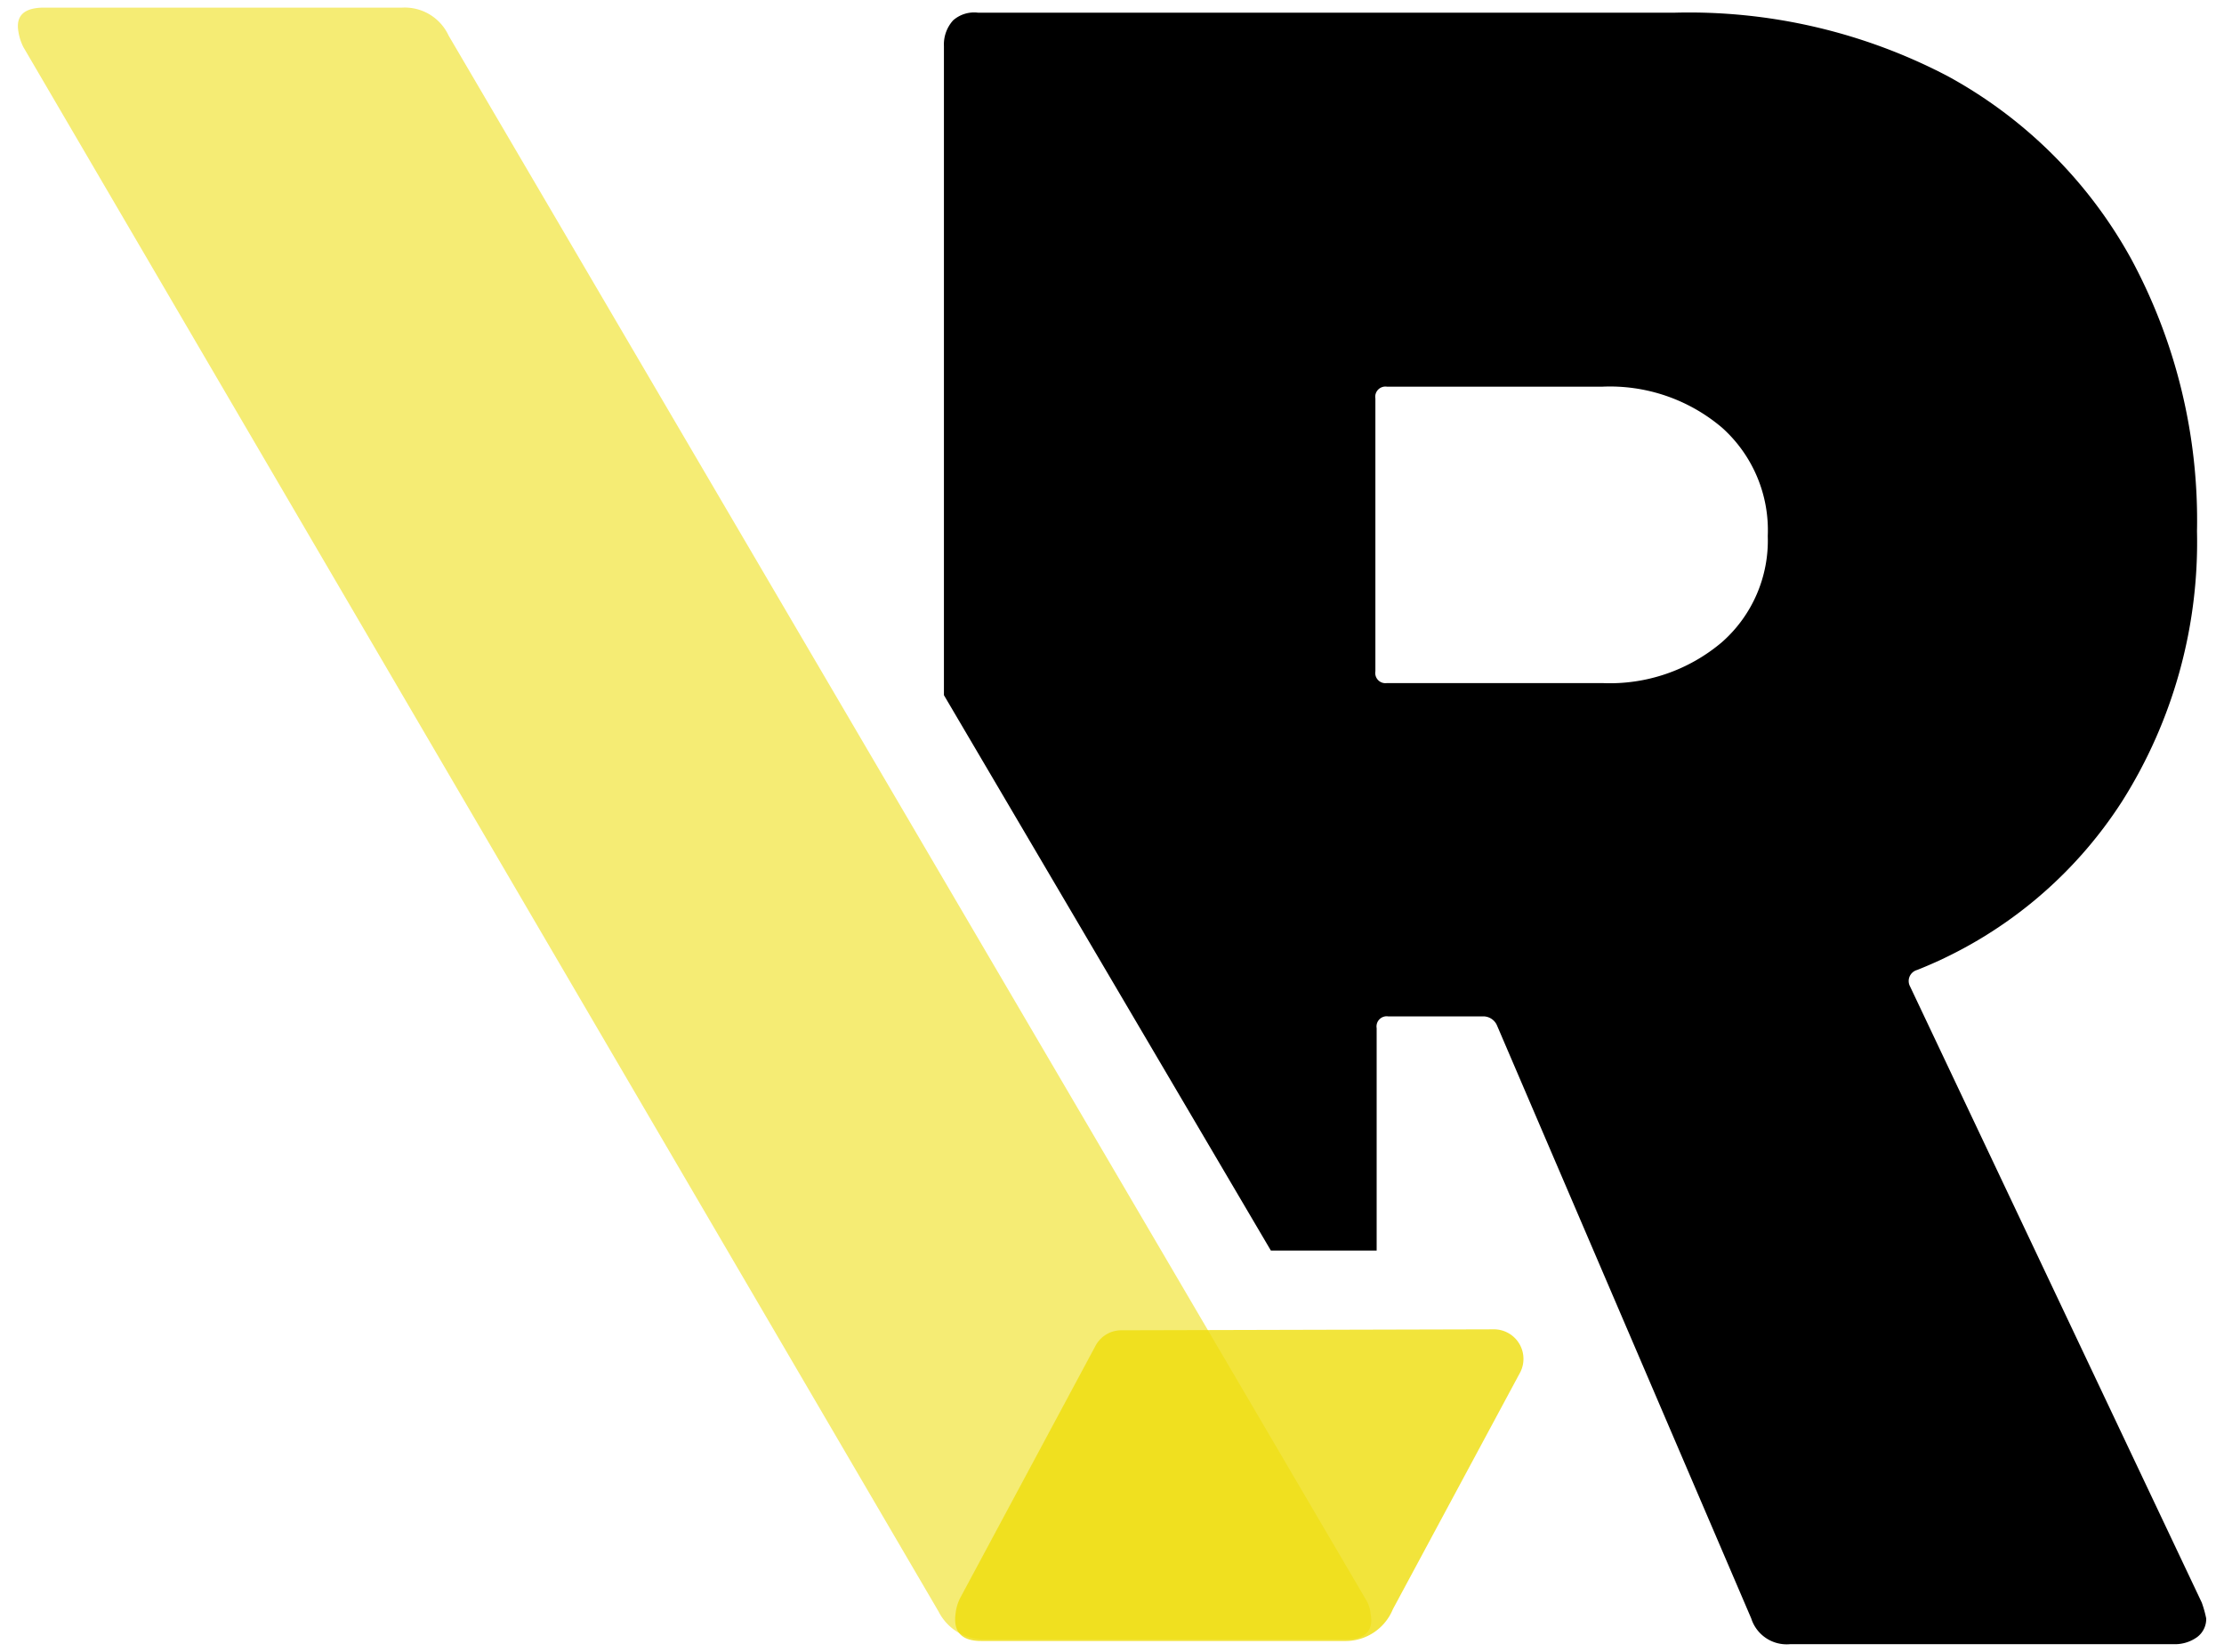 <svg xmlns="http://www.w3.org/2000/svg" viewBox="0 0 70 52"><path d="M43.14 50.8c.1.53-.17.8-.8.8H31a1.6 1.6 0 0 1-1.46-.88L.74 1.49A1.61 1.61 0 0 1 .58 1C.49.49.76.24 1.39.24h11.27a1.52 1.52 0 0 1 1.46.88L43 50.36a1 1 0 0 1 .14.44Z" fill="#f5ec74"/><path fill="currentcolor" d="m69.3 50.44-9.18-19.39a.36.36 0 0 1 .22-.52 13.64 13.64 0 0 0 6.46-5.32 15.27 15.27 0 0 0 2.35-8.49 17.34 17.34 0 0 0-2.06-8.55 14.52 14.52 0 0 0-5.78-5.77 17.54 17.54 0 0 0-8.63-2H30.79a1 1 0 0 0-.79.24 1.13 1.13 0 0 0-.29.81v20.43L40 39.36h3.33v-7a.32.32 0 0 1 .36-.37h3a.47.47 0 0 1 .43.29l8 18.66a1.17 1.17 0 0 0 1.22.81h12.09a1.19 1.19 0 0 0 .72-.22.71.71 0 0 0 .29-.59 3.49 3.49 0 0 0-.14-.5ZM54.2 20.21a5.45 5.45 0 0 1-3.76 1.29h-6.79a.32.32 0 0 1-.36-.37v-8.59a.32.32 0 0 1 .36-.37h6.79a5.45 5.45 0 0 1 3.76 1.29 4.33 4.33 0 0 1 1.44 3.41 4.26 4.26 0 0 1-1.44 3.34Z"/><path d="M35.28 41.87a.92.92 0 0 0-.8.49l-4.25 7.92a1.36 1.36 0 0 0-.15.48c-.09.6.18.89.81.89h11.47a1.61 1.61 0 0 0 1.48-1l4-7.44a.93.93 0 0 0-.8-1.37Z" fill="#eedd0b" opacity=".8"/></svg>